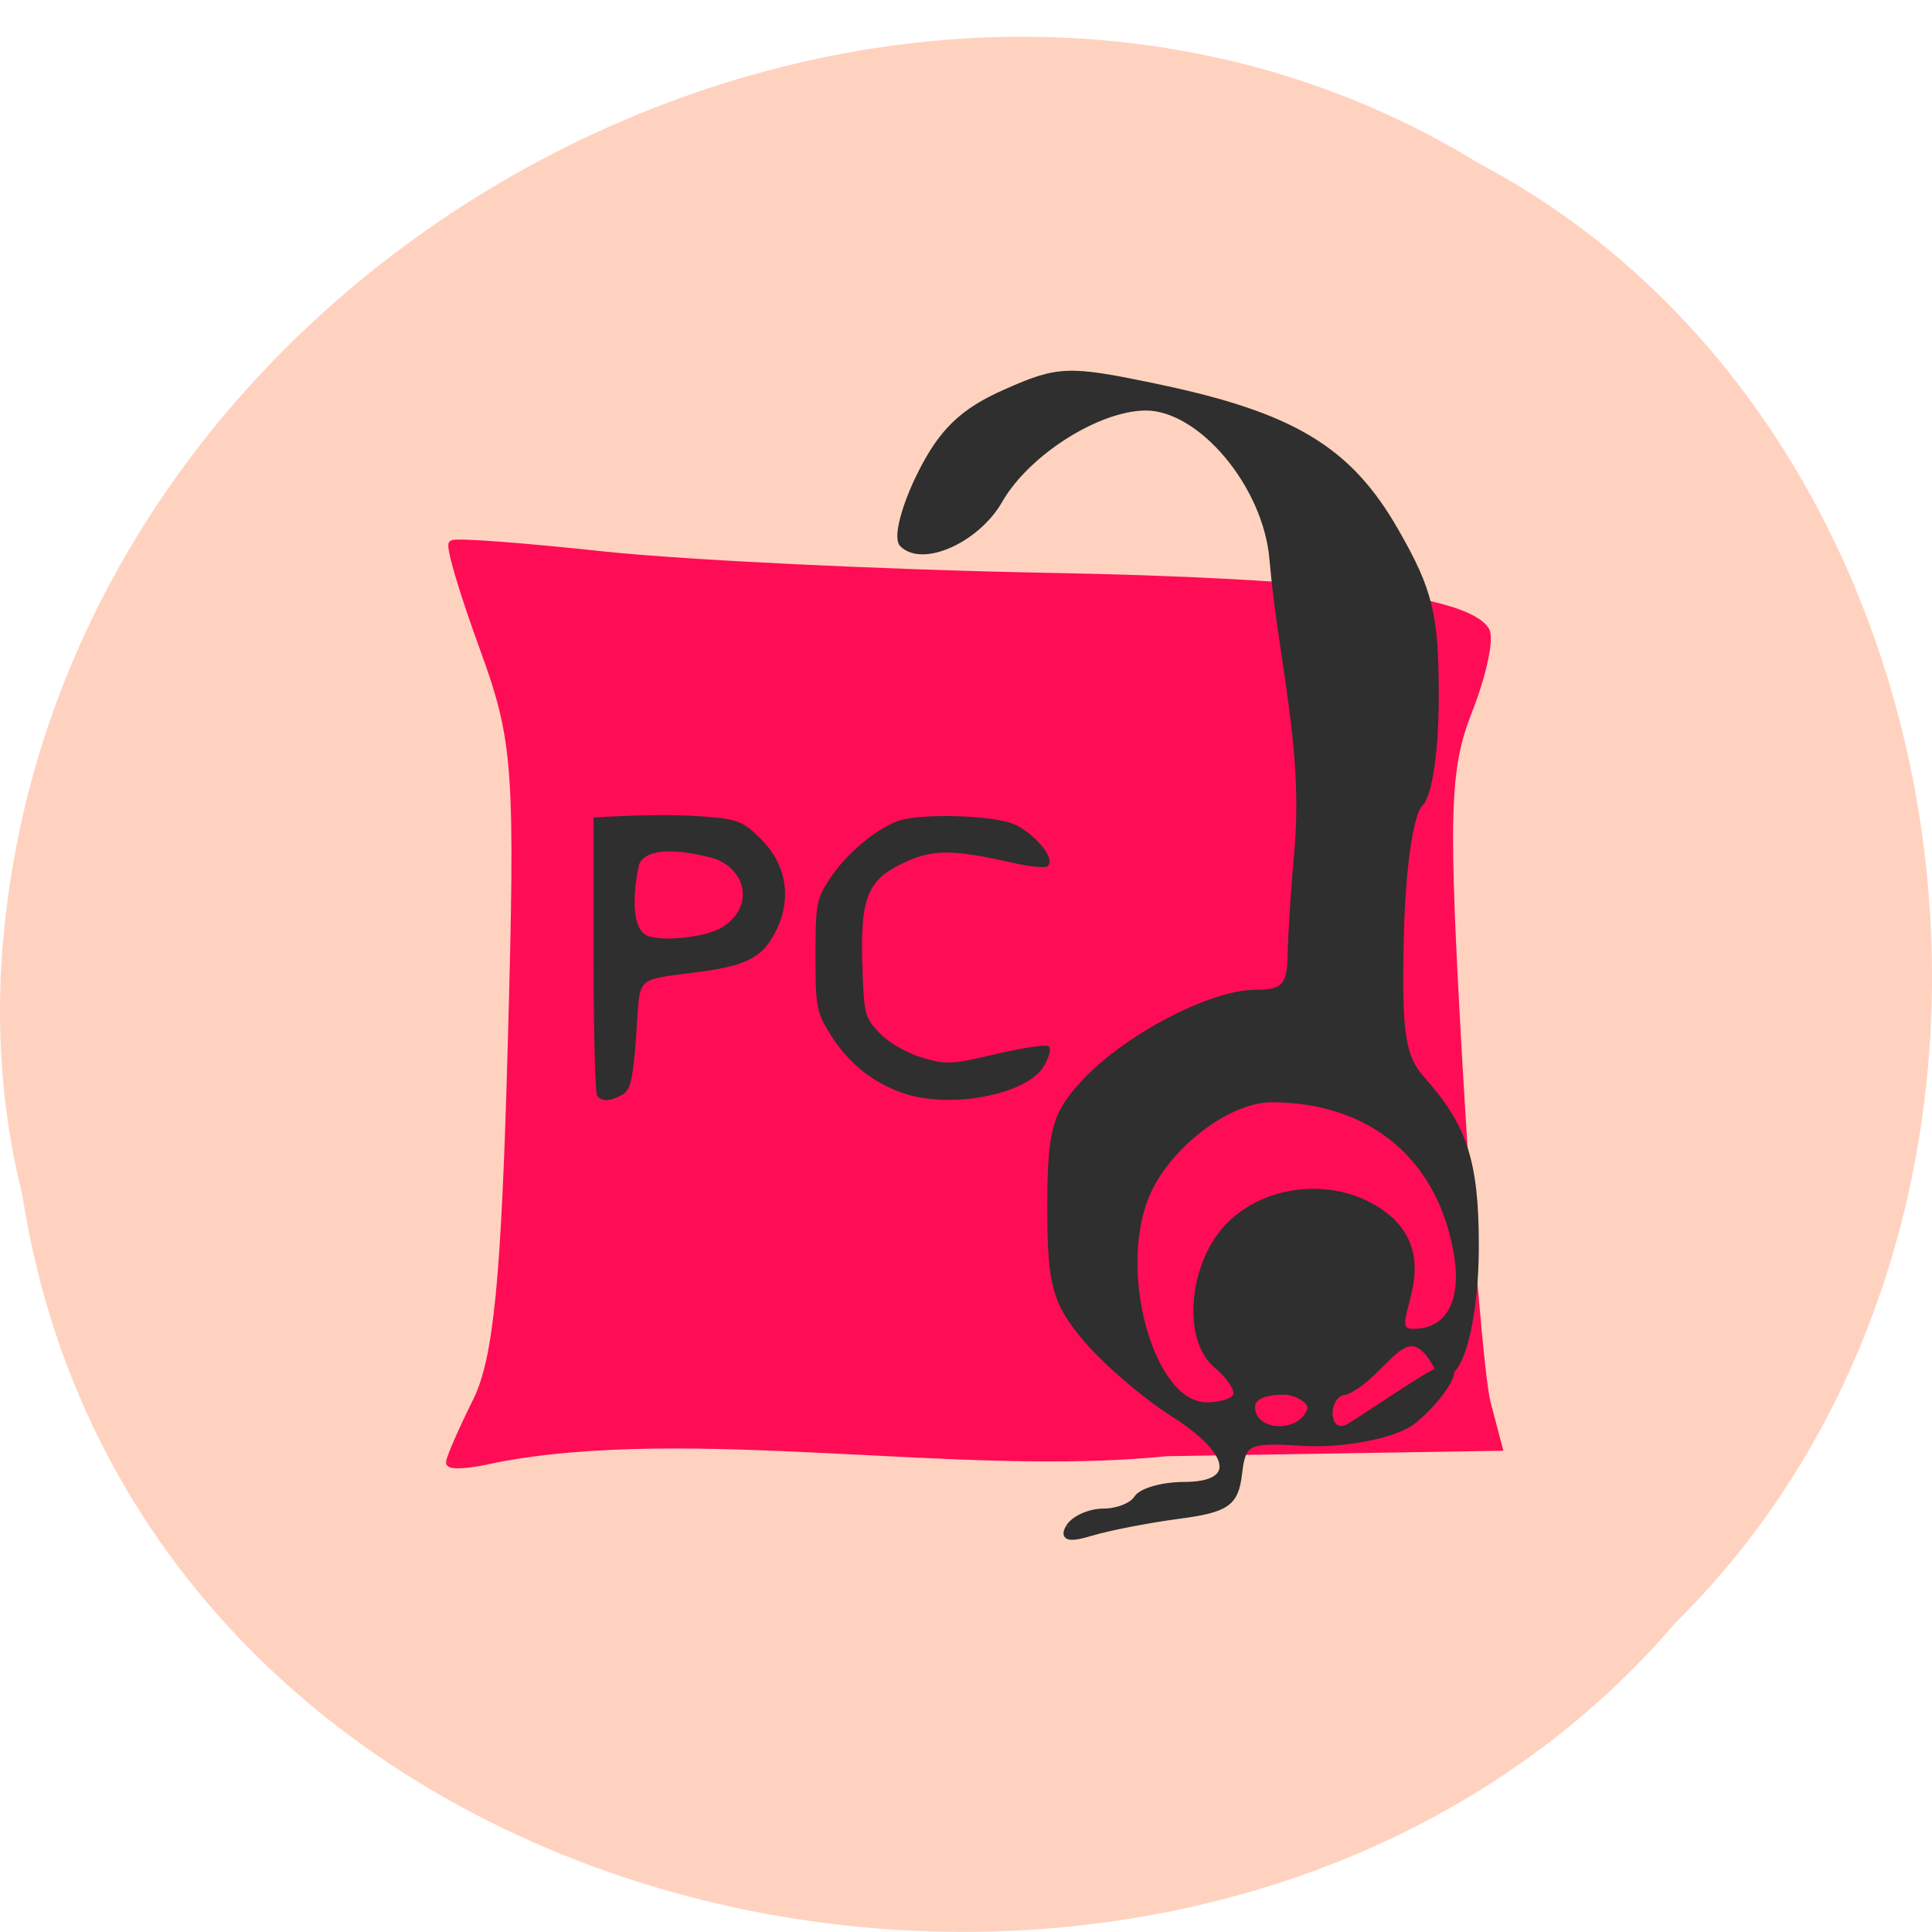 <svg xmlns="http://www.w3.org/2000/svg" viewBox="0 0 32 32"><path d="m 0.371 19.801 c 1.984 12.758 19.609 16.17 27.387 7.07 c 6.852 -6.766 5.145 -19.715 -3.254 -24.16 c -9.652 -5.938 -23.715 1.402 -24.48 13.227 c -0.078 1.297 0.031 2.605 0.348 3.863" fill="#ffd2bf"/><g transform="scale(0.125)"><path d="m 59.59 193.75 c 0 -0.531 1.594 -4.188 3.531 -8.094 c 2.75 -5.531 3.781 -16.03 4.625 -46.844 c 1.031 -37.19 0.781 -40.594 -3.719 -52.969 c -2.656 -7.25 -4.5 -13.469 -4.094 -13.781 c 0.406 -0.344 9.5 0.344 20.22 1.5 c 10.719 1.125 37.03 2.406 58.47 2.813 c 36.969 0.688 55.688 3 58.25 7.156 c 0.656 1.031 -0.375 5.844 -2.281 10.688 c -3.03 7.719 -3.188 13.656 -1.25 47.38 c 1.219 21.22 2.875 41.19 3.719 44.38 l 1.531 5.781 l -44.06 0.719 c -27.25 2.813 -63.09 -4.188 -89 0.875 c -3.281 0.781 -5.969 0.969 -5.969 0.406" fill="#ff0c56" stroke="#ff0c56" stroke-width="0.953"/><g fill="#2e2f2e" stroke="#2e2f2e" stroke-width="0.316"><path d="m 79.28 145.16 c -0.25 -0.25 -0.469 -8.625 -0.469 -18.594 v -18.09 c 4.813 -0.281 9.781 -0.469 14.5 -0.125 c 4.375 0.344 5.094 0.625 7.438 2.969 c 3.25 3.25 4 7.563 2.063 11.688 c -1.719 3.594 -3.656 4.719 -9.813 5.563 c -9.219 1.25 -8.281 0.344 -8.844 8.5 c -0.438 5.875 -0.75 7.313 -1.813 7.875 c -1.531 0.813 -2.406 0.875 -3.063 0.219 m 16.594 -22.22 c 3.969 -2.531 3.5 -7.406 -0.906 -9.25 c -3.219 -0.938 -9.313 -2.125 -10.469 0.875 c -0.625 2.906 -1.344 8.813 1.469 9.656 c 2.469 0.719 7.906 0.031 9.906 -1.281"/><path d="m 119.59 144.66 c -3.938 -1.406 -7.03 -3.906 -9.313 -7.5 c -1.938 -3.063 -2.063 -3.75 -2.063 -10.563 c 0 -6.75 0.125 -7.469 1.969 -10.219 c 2.094 -3.125 5.781 -6.25 8.75 -7.406 c 2.719 -1.063 12.469 -0.844 15.344 0.375 c 2.531 1.063 5.375 4.375 4.469 5.281 c -0.25 0.25 -2.313 0.063 -4.563 -0.469 c -7.75 -1.75 -10.469 -1.781 -14.03 -0.188 c -5.25 2.313 -6.313 4.688 -6.06 13.531 c 0.219 6.969 0.313 7.375 2.344 9.5 c 1.219 1.281 3.625 2.656 5.656 3.281 c 3.281 0.969 4.063 0.938 9.938 -0.469 c 3.531 -0.813 6.594 -1.281 6.844 -1.031 c 0.25 0.25 -0.063 1.344 -0.688 2.406 c -2.219 3.75 -12.469 5.656 -18.594 3.469"/></g></g><path d="m 84.14 189.29 c 0.719 -1.125 2.781 -2.031 4.594 -2.031 c 1.813 0 3.813 -0.781 4.406 -1.75 c 0.594 -0.969 3.406 -1.781 6.281 -1.781 c 7.344 0 6.625 -4.313 -1.594 -9.5 c -3.688 -2.344 -8.844 -6.781 -11.438 -9.844 c -4.063 -4.844 -4.719 -7.188 -4.719 -17.375 c 0 -10.188 0.625 -12.438 4.5 -16.594 c 5.563 -6 16.813 -11.906 22.75 -11.906 c 3.688 0 4.5 -0.844 4.594 -4.844 c 0.031 -2.656 0.469 -9.188 0.938 -14.531 c 1.094 -13.12 -2.219 -25.06 -3.344 -38.06 c -0.813 -9.75 -9.438 -20.09 -16.781 -20.09 c -6.344 0.031 -15.719 5.969 -19.344 12.281 c -3 5.25 -10.219 8.5 -12.906 5.813 c -0.813 -0.813 0.219 -4.906 2.313 -9.125 c 2.844 -5.781 5.656 -8.5 11.344 -11 c 7 -3.125 8.375 -3.156 19.75 -0.781 c 18.25 3.781 25.75 8.281 31.969 19.16 c 4.5 7.844 5.312 11.06 5.312 21.625 c 0.031 7.406 -0.844 13.313 -2.094 14.563 c -1.281 1.281 -2.313 8.313 -2.531 17.563 c -0.312 12.719 0.188 16 2.813 18.906 c 5.594 6.219 7.125 10.969 7.125 22.03 c 0 11.375 -2.813 19.875 -5.25 15.906 c -4.03 -7.313 -6.469 0.938 -11.937 3.469 c -1.219 0 -2.188 1.281 -2.188 2.844 c 0 1.563 0.969 2.438 2.188 1.938 c 1.219 -0.5 10.5 -7.06 12.437 -7.719 c 3.531 -1.188 0.031 3.906 -3.5 6.781 c -2.344 1.938 -9.344 3.25 -14.656 2.938 c -7.375 -0.469 -7.969 -0.188 -8.469 4.094 c -0.469 3.906 -1.594 4.719 -7.938 5.563 c -4.063 0.531 -9.313 1.563 -11.625 2.25 c -3 0.906 -3.875 0.688 -3 -0.781 m 31.969 -15.531 c 0.375 -1.156 -1.906 -2.375 -3.438 -2.375 c -1.531 0 -4.938 0.188 -4.125 2.813 c 0.906 2.969 6.469 2.844 7.563 -0.438 m -9.75 -2.156 c 0 -0.844 -1.188 -2.531 -2.656 -3.719 c -4.219 -3.5 -3.281 -13.625 1.688 -18.594 c 5.688 -5.688 15.813 -5.906 21.563 -0.5 c 6.344 6.313 -1.313 14.281 2.469 14.625 c 4.438 0.25 7.25 -3.219 6.156 -10.06 c -2.063 -12.938 -11.25 -20.688 -24.531 -20.719 c -5.563 -0.031 -13.313 5.719 -16.313 12.03 c -4.781 10.09 0.156 28.5 7.656 28.5 c 2.188 0 3.969 -0.688 3.969 -1.563" transform="matrix(0.125 0 0 0.125 7.186 1.628)" fill="#2e2f2e" stroke="#2e2f2e" stroke-width="0.775"/></svg>